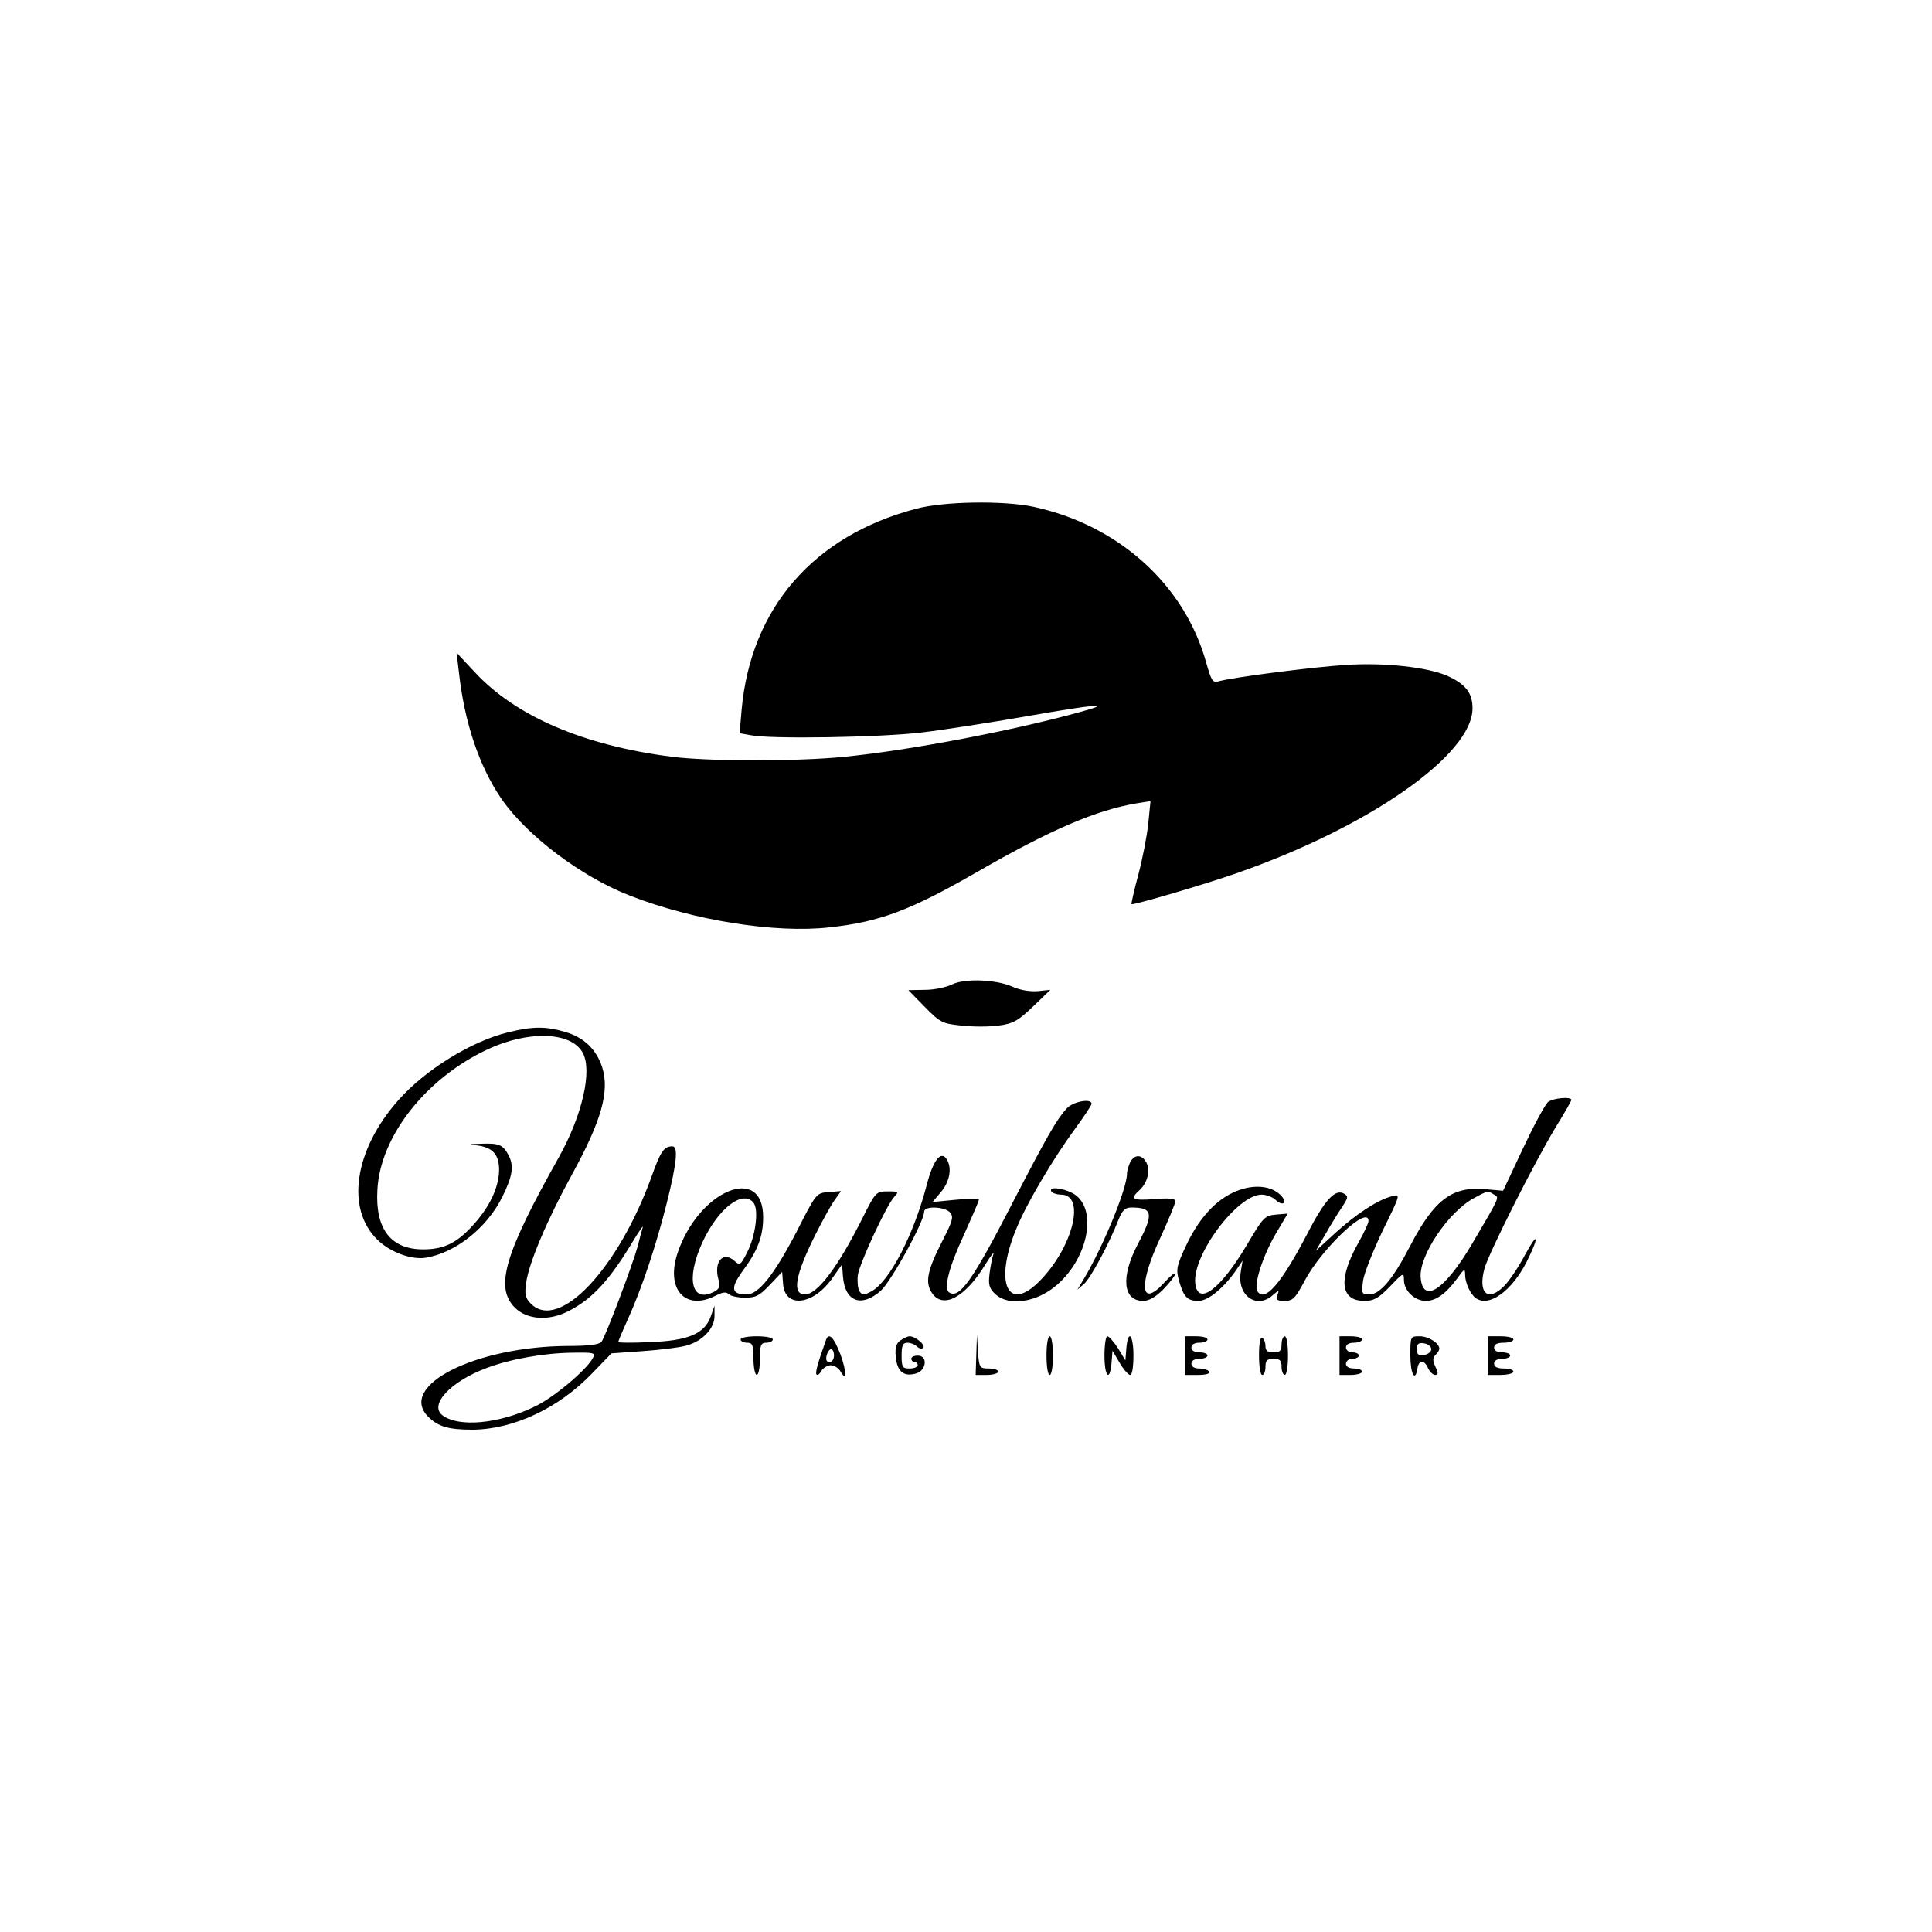 <?xml version="1.0" standalone="no"?>
<!DOCTYPE svg PUBLIC "-//W3C//DTD SVG 20010904//EN"
 "http://www.w3.org/TR/2001/REC-SVG-20010904/DTD/svg10.dtd">
<svg version="1.0" xmlns="http://www.w3.org/2000/svg"
 width="600pt" height="600pt" viewBox="0 0 600 600"
 preserveAspectRatio="xMidYMid meet">

<g transform="translate(0,600) scale(0.1,-0.1)"
fill="#000000" stroke="none">
<path d="M2845 4420 c-319 -84 -514 -309 -542 -626 l-6 -71 33 -6 c60 -13 404
-7 530 8 69 8 215 31 325 50 221 39 277 43 170 14 -213 -59 -530 -119 -730
-139 -143 -15 -426 -15 -540 0 -273 35 -484 126 -610 262 l-57 61 7 -59 c17
-157 63 -294 133 -396 79 -114 248 -241 397 -299 199 -78 454 -118 621 -99
157 17 252 53 462 174 226 130 367 190 491 211 l44 7 -7 -70 c-4 -39 -18 -110
-31 -159 -13 -48 -22 -89 -21 -91 4 -4 230 62 326 96 411 143 733 368 733 512
0 48 -21 75 -78 101 -61 27 -196 42 -315 34 -98 -6 -350 -38 -396 -51 -18 -5
-22 2 -38 58 -67 242 -272 427 -536 484 -94 20 -279 17 -365 -6z"/>
<path d="M2955 2942 c-17 -8 -53 -16 -82 -16 l-52 -1 51 -52 c48 -49 55 -52
114 -58 34 -4 86 -4 115 0 46 6 61 15 107 59 l54 52 -39 -4 c-23 -2 -56 3 -79
14 -53 23 -151 26 -189 6z"/>
<path d="M1578 2794 c-113 -27 -259 -117 -342 -212 -136 -154 -163 -337 -63
-433 39 -38 105 -62 149 -55 92 15 190 92 238 189 32 65 37 96 19 130 -17 32
-29 37 -84 35 -40 -1 -43 -2 -15 -5 50 -6 70 -28 70 -77 -1 -54 -29 -114 -82
-172 -50 -55 -90 -74 -154 -74 -100 0 -149 63 -142 184 8 166 150 347 342 437
128 60 261 55 296 -11 30 -56 -2 -195 -75 -325 -168 -299 -199 -403 -136 -466
38 -38 106 -42 166 -11 75 38 129 97 203 221 19 31 31 48 28 39 -3 -9 -10 -36
-16 -60 -16 -58 -100 -280 -112 -295 -7 -9 -41 -13 -102 -13 -290 -1 -532
-124 -436 -220 31 -31 64 -40 138 -40 127 1 268 67 372 176 l59 61 98 7 c54 4
114 11 134 17 50 13 89 54 88 93 l0 31 -12 -34 c-19 -53 -70 -75 -189 -79 -54
-3 -98 -2 -98 0 0 3 13 34 29 69 44 97 88 229 121 360 32 127 37 179 18 179
-26 0 -37 -17 -63 -90 -104 -290 -289 -486 -376 -399 -18 18 -20 29 -15 65 8
61 66 197 141 334 93 169 119 261 95 336 -18 55 -56 92 -114 109 -60 18 -102
18 -178 -1z m263 -1012 c-21 -38 -124 -125 -184 -152 -109 -52 -232 -63 -282
-26 -44 32 23 105 135 147 73 28 179 47 268 48 67 1 72 0 63 -17z"/>
<path d="M4808 2578 c-9 -7 -44 -72 -78 -144 l-62 -132 -57 5 c-101 9 -157
-33 -231 -175 -53 -103 -94 -152 -127 -152 -24 0 -25 2 -20 42 3 23 31 93 61
156 56 114 56 114 29 107 -44 -11 -111 -55 -176 -114 l-61 -56 29 50 c16 28
39 66 52 85 20 30 21 35 7 43 -28 16 -60 -19 -117 -130 -79 -151 -130 -209
-152 -173 -12 20 16 107 55 175 l39 66 -36 -3 c-35 -3 -40 -8 -90 -93 -83
-140 -153 -192 -161 -121 -10 88 131 276 206 276 14 0 34 -7 44 -17 21 -19 37
-10 19 11 -26 31 -77 39 -130 21 -66 -22 -123 -80 -166 -170 -31 -66 -33 -76
-24 -111 15 -52 26 -64 61 -64 31 0 82 43 120 100 l17 25 -6 -37 c-11 -72 50
-115 100 -70 19 16 20 16 14 0 -5 -15 -1 -18 23 -18 25 0 33 8 62 63 54 101
198 237 198 185 0 -6 -13 -35 -29 -63 -66 -116 -60 -185 16 -185 30 0 44 8 80
45 41 43 43 44 43 20 0 -33 33 -65 68 -65 32 0 62 22 97 69 22 31 25 33 25 12
0 -25 17 -62 34 -73 41 -28 111 23 157 113 41 82 36 98 -6 20 -19 -36 -47 -77
-62 -93 -51 -53 -84 -26 -63 52 13 48 156 332 223 442 26 42 47 79 47 82 0 11
-56 6 -72 -6z m-168 -288 c16 -10 21 -1 -69 -154 -84 -142 -152 -187 -159
-104 -6 68 87 206 167 248 42 23 42 22 61 10z"/>
<path d="M3313 2558 c-31 -34 -61 -86 -163 -283 -130 -253 -170 -309 -202
-289 -18 12 -2 77 46 180 25 56 46 104 46 108 0 4 -32 4 -72 0 l-72 -7 27 32
c27 33 34 74 17 101 -18 28 -42 -3 -62 -80 -40 -154 -115 -299 -171 -330 -24
-13 -29 -13 -38 0 -5 8 -7 31 -5 50 6 38 88 215 113 243 15 16 14 17 -20 17
-36 0 -38 -2 -78 -82 -77 -154 -141 -238 -179 -238 -41 0 -31 59 32 185 22 44
49 93 60 108 l20 28 -38 -3 c-39 -3 -39 -3 -100 -123 -70 -134 -118 -195 -155
-195 -48 0 -51 19 -14 71 48 64 65 109 65 169 0 167 -201 83 -266 -112 -37
-112 24 -180 118 -132 22 11 33 13 41 5 6 -6 29 -11 51 -11 33 0 45 6 77 40
l38 40 3 -38 c6 -75 92 -66 151 16 l32 45 3 -39 c7 -77 57 -95 117 -43 33 30
135 215 135 246 0 19 65 16 81 -3 11 -13 7 -27 -24 -87 -47 -92 -55 -129 -33
-162 34 -52 104 -14 166 88 18 29 29 43 25 32 -4 -11 -9 -38 -12 -61 -4 -34
-1 -45 18 -63 42 -39 130 -26 193 30 100 88 125 243 46 284 -33 17 -74 20 -65
5 3 -5 17 -10 30 -10 78 0 37 -164 -67 -269 -98 -99 -141 -6 -73 160 30 76
113 217 184 314 28 38 51 73 51 77 0 18 -58 7 -77 -14z m-973 -293 c17 -21 7
-103 -20 -155 -20 -39 -22 -41 -39 -26 -35 32 -65 -2 -50 -57 6 -21 4 -29 -12
-38 -71 -38 -90 38 -38 152 49 106 125 165 159 124z"/>
<path d="M3510 2391 c-5 -11 -10 -27 -10 -36 0 -46 -74 -226 -133 -325 l-21
-35 21 18 c20 18 77 123 107 200 12 29 20 37 40 37 66 0 70 -19 20 -113 -54
-102 -47 -177 16 -177 19 0 39 12 64 37 20 21 36 42 36 47 0 6 -16 -7 -35 -28
-74 -81 -80 -6 -11 141 25 55 46 105 46 112 0 9 -17 11 -65 7 -69 -5 -77 0
-46 28 25 23 34 61 21 86 -14 25 -36 26 -50 1z"/>
<path d="M2300 1840 c0 -5 9 -10 20 -10 17 0 20 -7 20 -50 0 -27 5 -50 10 -50
6 0 10 23 10 50 0 43 3 50 20 50 11 0 20 5 20 10 0 6 -22 10 -50 10 -27 0 -50
-4 -50 -10z"/>
<path d="M2565 1838 c-26 -73 -34 -102 -29 -107 3 -3 10 2 15 12 6 9 19 17 29
17 10 0 23 -8 29 -17 20 -37 21 -3 1 51 -21 54 -36 69 -45 44z m25 -48 c0 -11
-6 -20 -14 -20 -9 0 -12 7 -9 20 3 11 9 20 14 20 5 0 9 -9 9 -20z"/>
<path d="M2796 1837 c-13 -9 -17 -23 -14 -51 4 -45 24 -62 61 -52 34 8 40 56
7 56 -11 0 -20 -4 -20 -10 0 -5 5 -10 10 -10 6 0 10 -4 10 -10 0 -5 -11 -10
-25 -10 -22 0 -25 4 -25 40 0 32 4 40 18 40 10 0 23 -5 30 -12 6 -6 15 -8 19
-4 9 8 -24 36 -42 36 -6 0 -19 -6 -29 -13z"/>
<path d="M3032 1793 l-2 -63 35 0 c19 0 35 5 35 10 0 6 -13 10 -29 10 -29 0
-30 2 -34 53 l-3 52 -2 -62z"/>
<path d="M3250 1790 c0 -33 4 -60 10 -60 6 0 10 27 10 60 0 33 -4 60 -10 60
-6 0 -10 -27 -10 -60z"/>
<path d="M3430 1790 c0 -66 17 -83 22 -22 l3 37 22 -37 c12 -21 27 -38 33 -38
6 0 10 25 10 60 0 66 -17 83 -22 23 l-3 -38 -23 38 c-13 20 -28 37 -33 37 -5
0 -9 -27 -9 -60z"/>
<path d="M3680 1790 l0 -60 41 0 c24 0 38 4 34 10 -3 6 -17 10 -31 10 -15 0
-24 6 -24 15 0 9 9 15 25 15 14 0 25 5 25 10 0 6 -11 10 -25 10 -16 0 -25 6
-25 15 0 9 9 15 25 15 14 0 25 5 25 10 0 6 -16 10 -35 10 l-35 0 0 -60z"/>
<path d="M3910 1791 c0 -34 4 -61 10 -61 6 0 10 11 10 25 0 20 5 25 25 25 20
0 25 -5 25 -25 0 -14 5 -25 10 -25 6 0 10 27 10 60 0 33 -4 60 -10 60 -5 0
-10 -11 -10 -25 0 -20 -5 -25 -25 -25 -18 0 -25 5 -25 19 0 11 -4 23 -10 26
-6 4 -10 -17 -10 -54z"/>
<path d="M4160 1790 l0 -60 35 0 c19 0 35 5 35 10 0 6 -11 10 -25 10 -16 0
-25 6 -25 15 0 8 9 15 20 15 11 0 20 5 20 10 0 6 -9 10 -20 10 -11 0 -20 7
-20 15 0 9 9 15 25 15 14 0 25 5 25 10 0 6 -16 10 -35 10 l-35 0 0 -60z"/>
<path d="M4380 1790 c0 -57 15 -84 22 -40 4 27 21 28 33 1 5 -11 15 -21 22
-21 10 0 10 6 1 25 -9 19 -9 28 0 37 7 7 12 15 12 19 0 18 -34 39 -61 39 -29
0 -29 0 -29 -60z m65 20 c0 -8 -10 -16 -22 -18 -18 -3 -23 2 -23 18 0 16 5 21
23 18 12 -2 22 -10 22 -18z"/>
<path d="M4620 1790 l0 -60 40 0 c22 0 40 5 40 10 0 6 -13 10 -30 10 -20 0
-30 5 -30 15 0 9 9 15 25 15 14 0 25 5 25 10 0 6 -11 10 -25 10 -16 0 -25 6
-25 15 0 10 10 15 30 15 17 0 30 5 30 10 0 6 -18 10 -40 10 l-40 0 0 -60z"/>
</g>
</svg>

